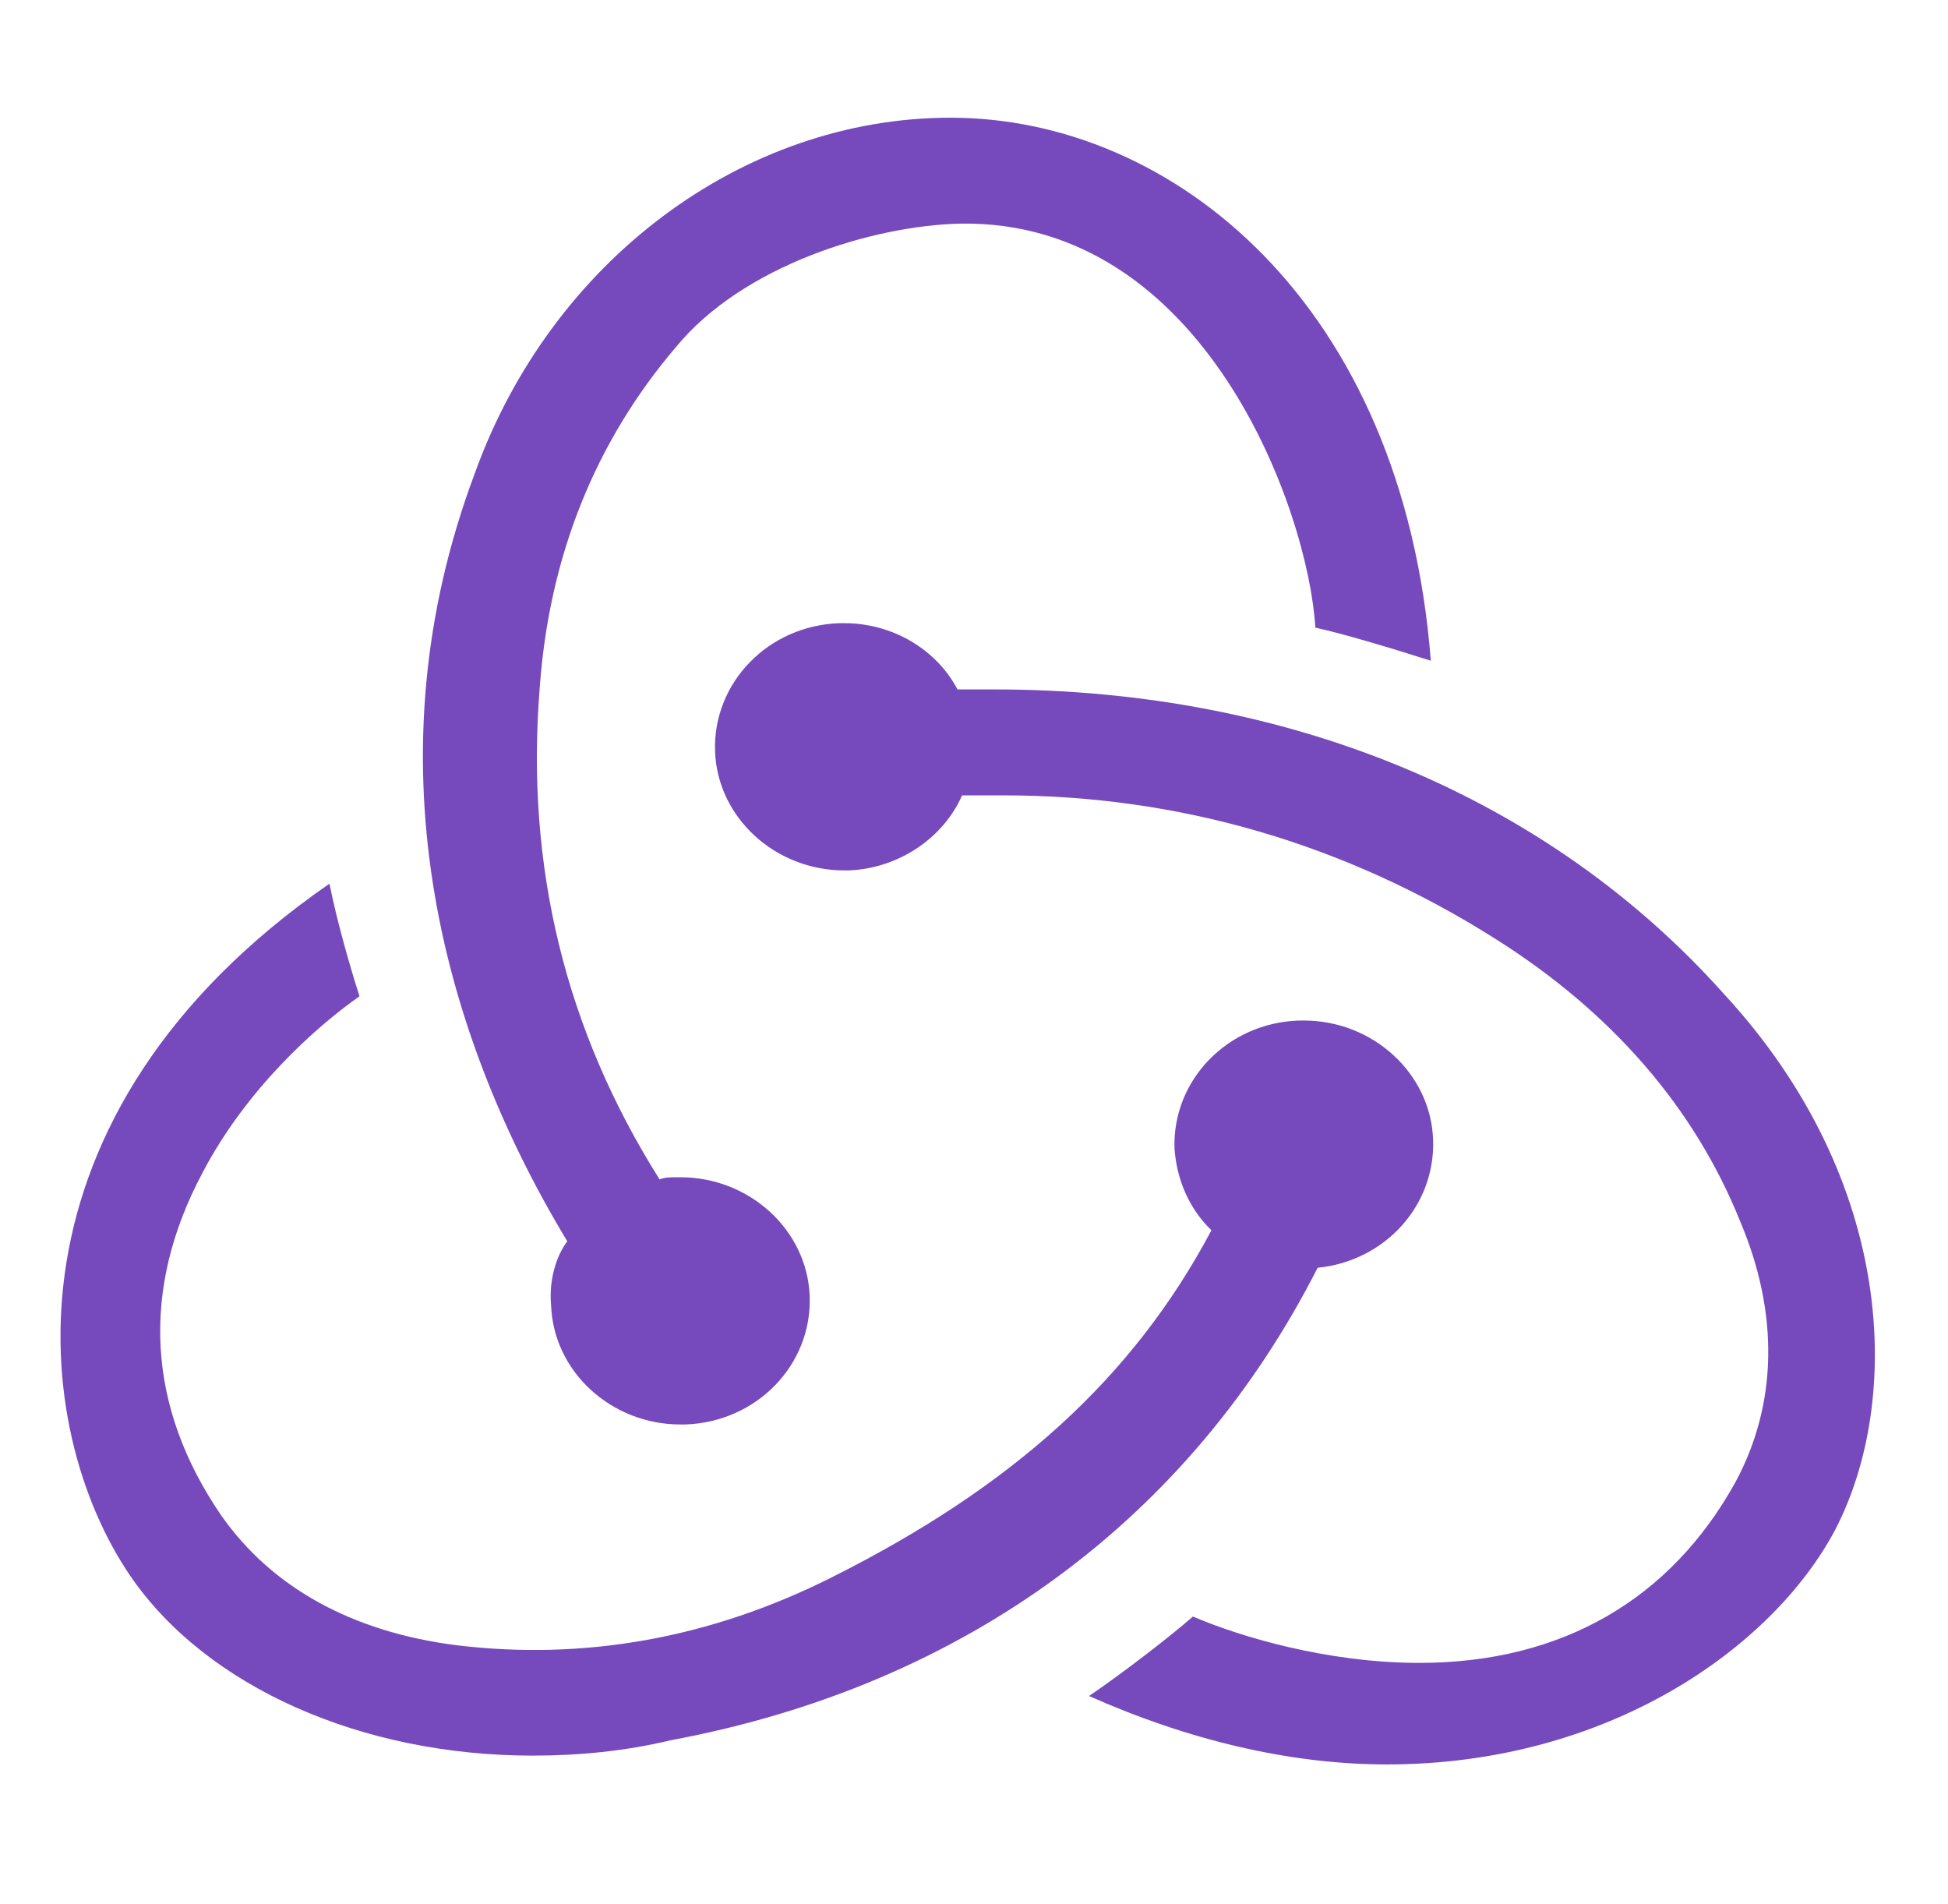 <svg width="44" height="43" viewBox="0 0 44 43" fill="none" xmlns="http://www.w3.org/2000/svg">
<path d="M29.762 28.629C31.275 28.48 32.422 27.233 32.37 25.738C32.318 24.242 31.014 23.046 29.45 23.046H29.345C27.728 23.096 26.477 24.392 26.529 25.937C26.581 26.685 26.894 27.333 27.363 27.782C25.59 31.122 22.878 33.564 18.811 35.608C16.047 37.004 13.178 37.502 10.31 37.153C7.963 36.854 6.138 35.857 4.99 34.212C3.322 31.77 3.165 29.128 4.573 26.486C5.564 24.591 7.129 23.195 8.12 22.498C7.911 21.85 7.598 20.753 7.442 19.955C-0.12 25.19 0.662 32.268 2.957 35.608C4.678 38.101 8.172 39.646 12.031 39.646C13.074 39.646 14.117 39.546 15.16 39.297C21.835 38.051 26.894 34.262 29.762 28.629ZM38.941 22.448C34.978 18.011 29.137 15.569 22.461 15.569H21.627C21.157 14.671 20.167 14.073 19.072 14.073H18.967C17.351 14.123 16.099 15.419 16.151 16.965C16.203 18.46 17.507 19.656 19.072 19.656H19.176C20.323 19.606 21.314 18.909 21.731 17.961H22.67C26.634 17.961 30.388 19.058 33.778 21.202C36.386 22.847 38.263 24.99 39.306 27.582C40.193 29.676 40.141 31.72 39.202 33.465C37.742 36.106 35.291 37.552 32.057 37.552C29.971 37.552 27.989 36.954 26.946 36.505C26.373 37.004 25.33 37.801 24.599 38.3C26.842 39.297 29.137 39.845 31.327 39.845C36.334 39.845 40.036 37.203 41.444 34.561C42.957 31.67 42.852 26.685 38.941 22.448ZM12.448 29.476C12.5 30.972 13.804 32.168 15.369 32.168H15.473C17.09 32.118 18.341 30.822 18.289 29.277C18.237 27.782 16.933 26.585 15.369 26.585H15.264C15.16 26.585 15.004 26.585 14.899 26.635C12.761 23.245 11.875 19.556 12.188 15.569C12.396 12.578 13.439 9.985 15.264 7.842C16.777 5.997 19.697 5.1 21.679 5.05C27.207 4.951 29.554 11.531 29.71 14.173C30.388 14.322 31.536 14.671 32.318 14.921C31.692 6.845 26.477 2.658 21.471 2.658C16.777 2.658 12.448 5.898 10.727 10.683C8.328 17.064 9.893 23.195 12.813 28.031C12.553 28.38 12.396 28.928 12.448 29.477V29.476Z" fill="#764ABC"/>
</svg>
